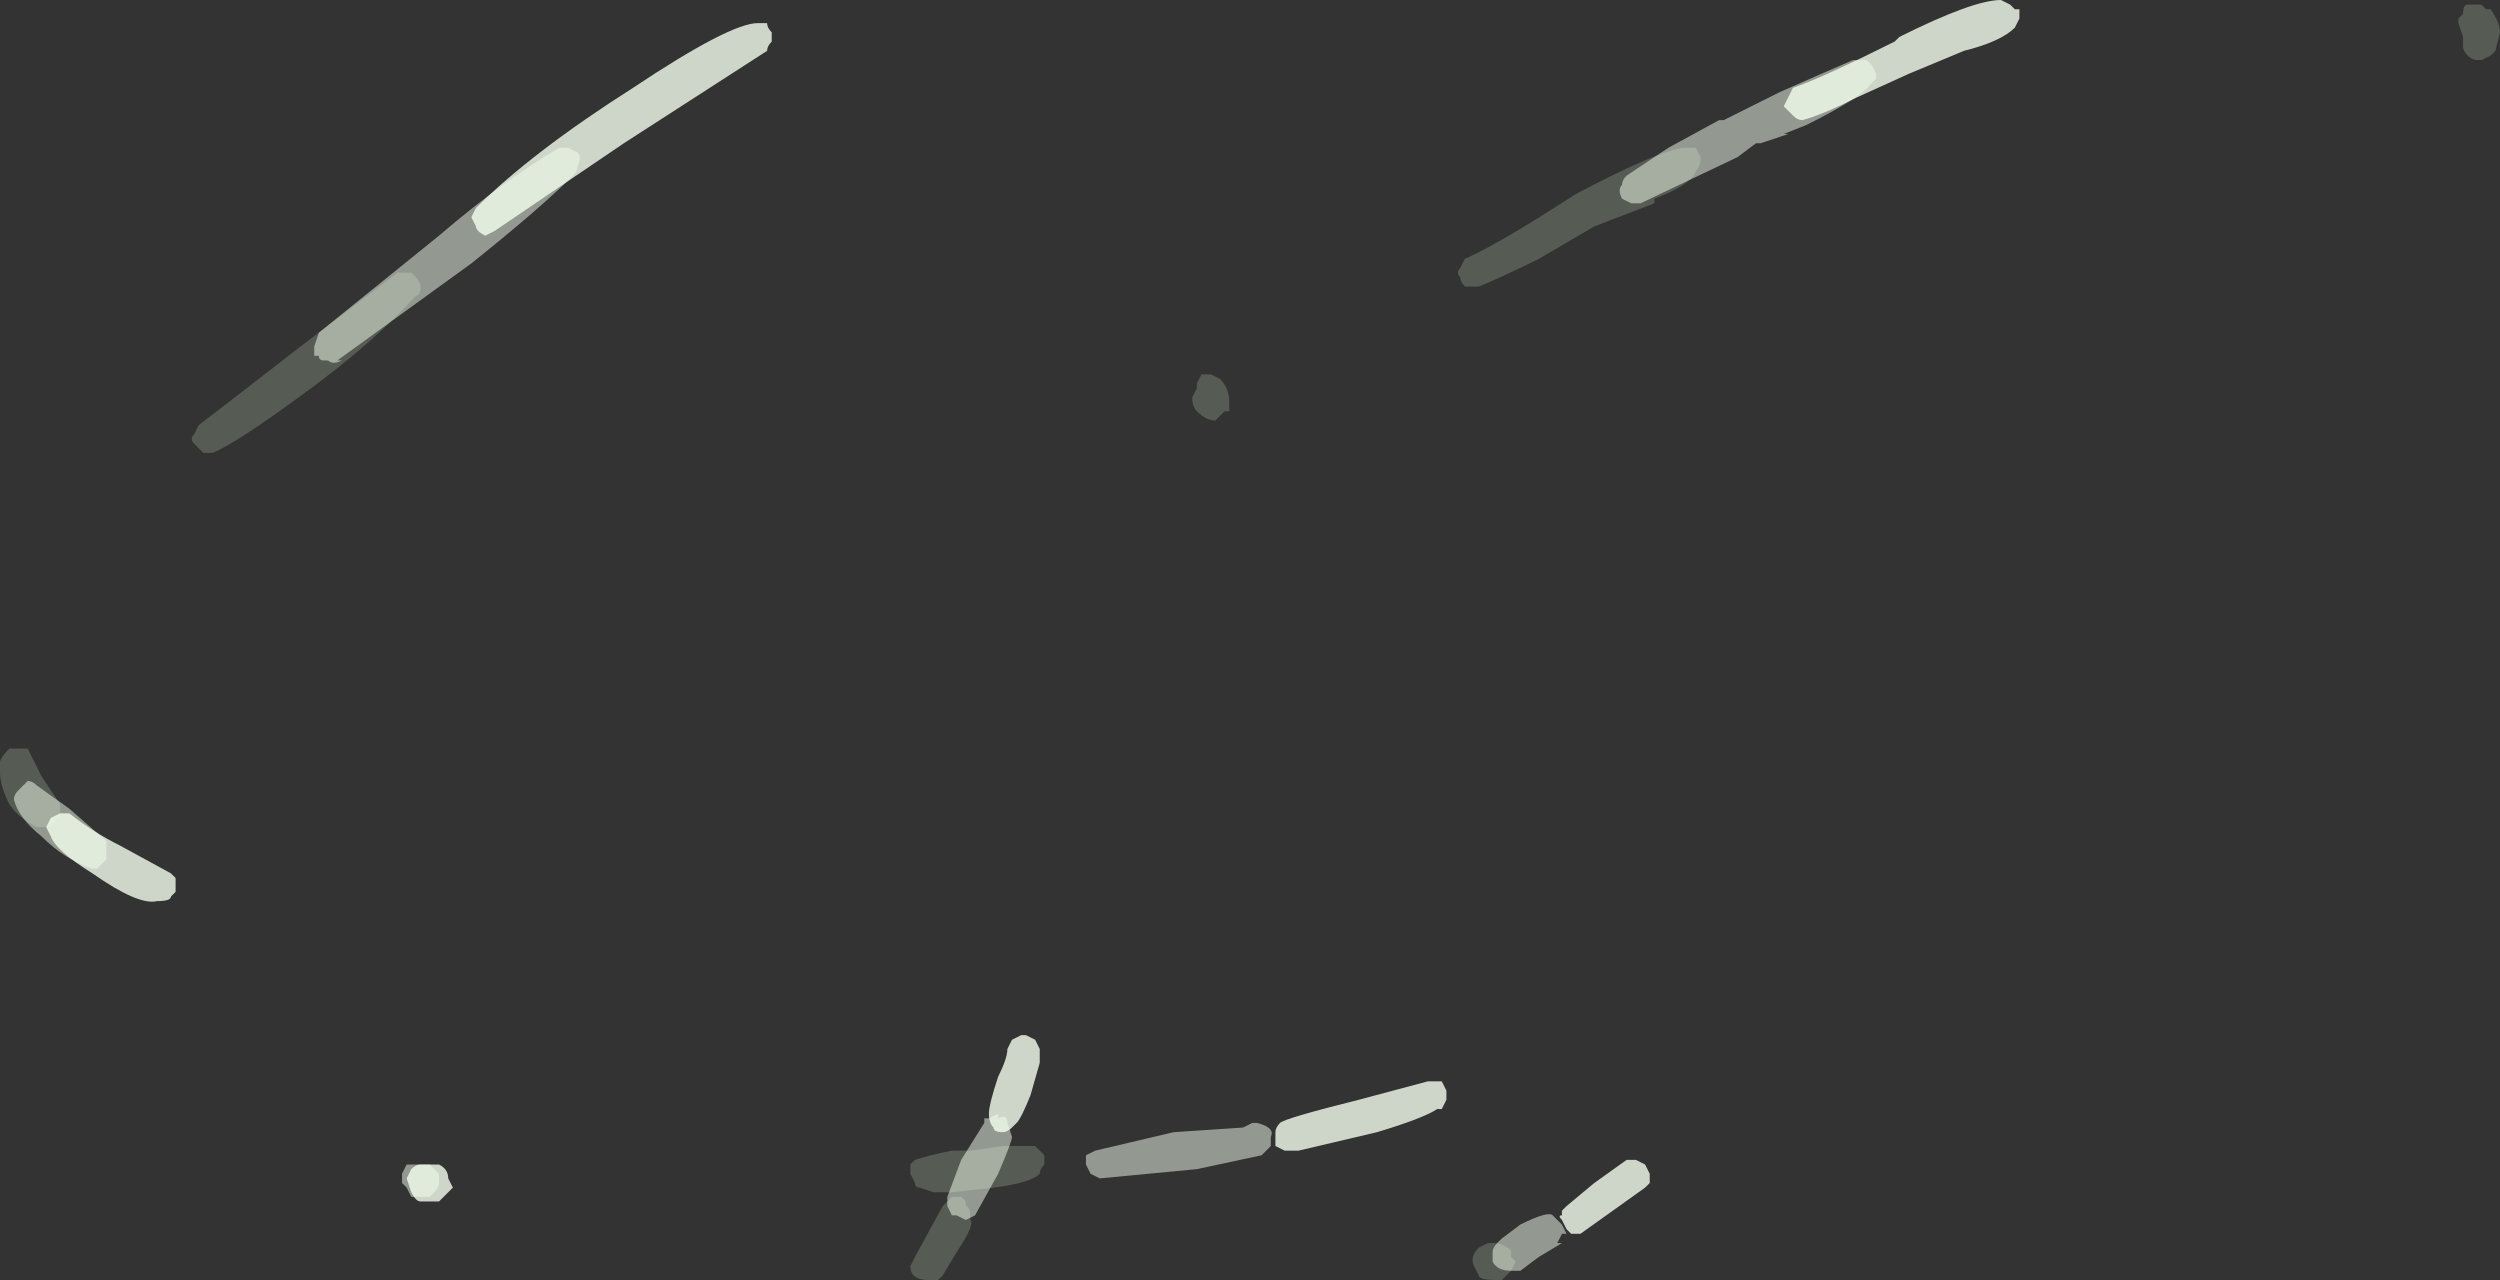 <?xml version="1.0" encoding="UTF-8" standalone="no"?>
<svg xmlns:ffdec="https://www.free-decompiler.com/flash" xmlns:xlink="http://www.w3.org/1999/xlink" ffdec:objectType="shape" height="13.85px" width="27.05px" xmlns="http://www.w3.org/2000/svg">
  <rect width="100%" height="100%" fill="#333333" stroke="none"/>
  <g transform="matrix(1.0, 0.0, 0.0, 1.0, 12.75, 12.95)">
    <path d="M5.15 -10.8 L5.15 -10.75 4.5 -10.5 3.9 -10.15 Q3.5 -9.95 3.25 -9.85 L3.1 -9.85 Q3.05 -9.9 3.05 -9.95 3.0 -10.0 3.05 -10.05 L3.1 -10.15 Q3.45 -10.3 4.3 -10.85 5.15 -11.3 5.45 -11.35 L5.6 -11.35 5.65 -11.25 Q5.65 -11.15 5.6 -11.1 5.55 -10.95 5.15 -10.8 M0.45 -8.85 Q0.55 -8.75 0.55 -8.6 L0.55 -8.5 0.5 -8.5 0.4 -8.4 Q0.3 -8.4 0.2 -8.5 0.15 -8.55 0.15 -8.65 L0.2 -8.75 0.2 -8.8 0.25 -8.9 0.35 -8.9 0.45 -8.85 M14.2 -12.85 Q14.3 -12.7 14.3 -12.6 L14.25 -12.4 14.2 -12.35 14.1 -12.3 14.05 -12.3 Q14.0 -12.3 13.95 -12.35 13.9 -12.4 13.9 -12.45 L13.9 -12.55 13.85 -12.7 13.85 -12.75 13.9 -12.8 Q13.9 -12.9 13.95 -12.9 L14.1 -12.9 14.15 -12.85 14.2 -12.85 M3.6 0.8 L3.5 0.9 3.45 0.9 Q3.25 0.9 3.25 0.85 L3.2 0.75 Q3.15 0.65 3.25 0.55 L3.35 0.5 3.45 0.5 Q3.6 0.55 3.6 0.6 L3.6 0.65 3.65 0.7 3.6 0.8 M-12.3 -4.55 L-12.1 -4.25 -12.1 -4.15 Q-12.1 -4.1 -12.15 -4.1 L-12.15 -4.05 Q-12.2 -4.0 -12.25 -4.0 L-12.35 -4.0 Q-12.55 -4.1 -12.65 -4.25 -12.75 -4.45 -12.75 -4.6 -12.8 -4.7 -12.65 -4.85 L-12.45 -4.85 -12.3 -4.55 M-10.55 -8.05 L-10.65 -8.15 Q-10.7 -8.2 -10.65 -8.25 L-10.6 -8.35 Q-10.4 -8.5 -9.5 -9.2 L-8.45 -10.0 -8.3 -10.0 -8.25 -9.95 Q-8.2 -9.9 -8.2 -9.85 -8.2 -9.75 -8.25 -9.75 -8.7 -9.25 -9.45 -8.7 -10.2 -8.15 -10.45 -8.05 -10.5 -8.05 -10.55 -8.05 M-2.85 -0.4 Q-2.7 -0.45 -2.45 -0.5 L-2.25 -0.5 -1.9 -0.55 -1.55 -0.55 -1.45 -0.45 Q-1.45 -0.4 -1.45 -0.35 -1.5 -0.3 -1.5 -0.25 -1.6 -0.15 -2.0 -0.1 L-2.45 -0.05 -2.65 -0.05 -2.8 -0.1 Q-2.85 -0.1 -2.85 -0.15 L-2.9 -0.25 -2.9 -0.35 -2.85 -0.4 M-2.25 0.25 Q-2.2 0.3 -2.4 0.6 L-2.55 0.85 -2.6 0.9 -2.7 0.9 Q-2.9 0.9 -2.9 0.75 L-2.85 0.65 -2.55 0.1 -2.45 0.0 Q-2.4 0.0 -2.35 0.0 L-2.3 0.05 -2.3 0.1 Q-2.25 0.1 -2.25 0.25" fill="#e1ffd2" fill-opacity="0.2" fill-rule="evenodd" stroke="none"/>
    <path d="M6.8 -11.6 L6.55 -11.5 6.6 -11.5 6.3 -11.4 6.25 -11.4 6.05 -11.25 5.0 -10.75 4.9 -10.75 4.8 -10.8 Q4.75 -10.9 4.8 -10.95 4.8 -11.0 4.85 -11.05 5.0 -11.15 5.3 -11.35 L5.85 -11.65 5.9 -11.65 6.5 -11.95 Q6.95 -12.15 7.3 -12.3 L7.45 -12.3 7.5 -12.25 7.55 -12.15 7.55 -12.1 7.5 -12.05 Q7.4 -11.9 6.8 -11.6 M0.95 -0.5 L0.9 -0.45 0.2 -0.3 -0.85 -0.2 -0.95 -0.25 -1.0 -0.35 -1.0 -0.45 -0.9 -0.5 -0.05 -0.7 0.7 -0.75 0.8 -0.8 0.85 -0.8 Q1.05 -0.75 1.0 -0.65 L1.0 -0.55 0.95 -0.5 M4.2 0.4 L4.15 0.4 4.1 0.5 4.15 0.5 3.9 0.65 3.7 0.8 3.6 0.8 Q3.45 0.8 3.4 0.7 L3.4 0.6 Q3.4 0.55 3.45 0.5 L3.5 0.45 3.7 0.3 Q4.0 0.15 4.05 0.2 L4.15 0.3 4.2 0.4 M-12.45 -4.5 Q-12.4 -4.5 -12.35 -4.45 L-12.0 -4.2 -11.6 -3.85 Q-11.6 -3.8 -11.6 -3.75 L-11.6 -3.65 -11.7 -3.55 -11.75 -3.55 Q-12.05 -3.65 -12.3 -3.9 -12.55 -4.1 -12.6 -4.3 -12.6 -4.35 -12.55 -4.4 L-12.45 -4.5 M-6.55 -11.05 Q-6.9 -10.7 -7.65 -10.1 L-9.1 -9.05 -9.05 -9.05 Q-9.15 -9.0 -9.2 -9.05 L-9.25 -9.05 Q-9.3 -9.05 -9.3 -9.1 L-9.35 -9.1 -9.35 -9.2 -9.3 -9.35 -8.0 -10.4 Q-7.3 -11.0 -6.7 -11.35 L-6.6 -11.35 -6.5 -11.3 Q-6.45 -11.25 -6.5 -11.15 -6.5 -11.1 -6.55 -11.05 M-8.35 -0.35 L-8.1 -0.35 -8.0 -0.25 -8.0 -0.15 Q-8.0 -0.1 -8.05 -0.05 L-8.1 0.0 -8.3 0.0 -8.35 -0.1 -8.4 -0.15 -8.4 -0.25 -8.35 -0.35 M-2.35 -0.4 L-2.1 -0.8 -2.1 -0.85 -2.05 -0.85 -1.95 -0.9 -1.95 -0.85 Q-1.85 -0.9 -1.85 -0.8 L-1.8 -0.65 Q-1.8 -0.6 -1.95 -0.25 L-2.2 0.2 -2.3 0.25 -2.4 0.2 -2.45 0.2 -2.5 0.1 -2.5 0.0 -2.35 -0.4" fill="#f3ffee" fill-opacity="0.502" fill-rule="evenodd" stroke="none"/>
    <path d="M9.05 -12.85 L9.1 -12.85 9.1 -12.75 9.05 -12.65 Q8.9 -12.5 8.5 -12.4 L7.9 -12.15 7.35 -11.9 Q6.95 -11.7 6.75 -11.65 6.7 -11.65 6.65 -11.7 6.6 -11.75 6.55 -11.8 L6.65 -12.0 Q6.95 -12.1 7.75 -12.5 L7.8 -12.55 Q8.6 -12.95 8.9 -12.95 L9.0 -12.9 9.05 -12.85 M1.15 -0.5 L1.05 -0.55 Q1.05 -0.6 1.05 -0.7 1.05 -0.75 1.1 -0.8 1.15 -0.85 1.95 -1.05 L2.7 -1.25 2.85 -1.25 2.9 -1.15 Q2.9 -1.1 2.9 -1.05 L2.85 -0.95 2.8 -0.95 Q2.65 -0.85 2.15 -0.7 L1.3 -0.5 1.15 -0.5 M5.05 -0.35 L5.1 -0.25 5.1 -0.15 5.05 -0.1 4.35 0.4 4.25 0.4 4.2 0.35 4.15 0.25 Q4.1 0.2 4.15 0.2 L4.15 0.15 4.2 0.1 4.5 -0.15 4.85 -0.4 4.95 -0.4 5.05 -0.35 M-12.2 -3.9 L-12.25 -4.0 -12.2 -4.1 -12.1 -4.15 -12.0 -4.15 Q-11.75 -3.95 -11.45 -3.8 L-10.9 -3.5 -10.85 -3.45 -10.85 -3.3 -10.9 -3.25 Q-10.9 -3.2 -11.05 -3.2 -11.25 -3.15 -11.75 -3.5 -12.15 -3.75 -12.2 -3.9 M-4.45 -12.4 L-6.0 -11.4 -7.4 -10.45 -7.5 -10.4 Q-7.6 -10.45 -7.6 -10.5 L-7.65 -10.6 -7.6 -10.7 Q-7.0 -11.3 -5.9 -12.0 -4.85 -12.7 -4.55 -12.7 L-4.45 -12.7 Q-4.45 -12.65 -4.4 -12.6 L-4.4 -12.5 Q-4.45 -12.45 -4.45 -12.4 M-8.3 -0.3 Q-8.25 -0.35 -8.2 -0.35 L-8.0 -0.35 Q-7.9 -0.3 -7.9 -0.2 L-7.85 -0.1 -8.0 0.05 -8.2 0.05 Q-8.25 0.05 -8.3 -0.05 L-8.35 -0.2 -8.3 -0.3 M-1.5 -1.6 L-1.5 -1.45 -1.6 -1.1 Q-1.7 -0.85 -1.75 -0.8 L-1.8 -0.75 Q-1.85 -0.7 -1.9 -0.7 -2.0 -0.7 -2.0 -0.75 -2.05 -0.8 -2.05 -0.9 -2.05 -1.0 -1.95 -1.3 -1.85 -1.5 -1.85 -1.6 L-1.8 -1.7 -1.7 -1.75 -1.65 -1.75 -1.55 -1.7 -1.5 -1.6" fill="#f4ffee" fill-opacity="0.8" fill-rule="evenodd" stroke="none"/>
  </g>
</svg>
